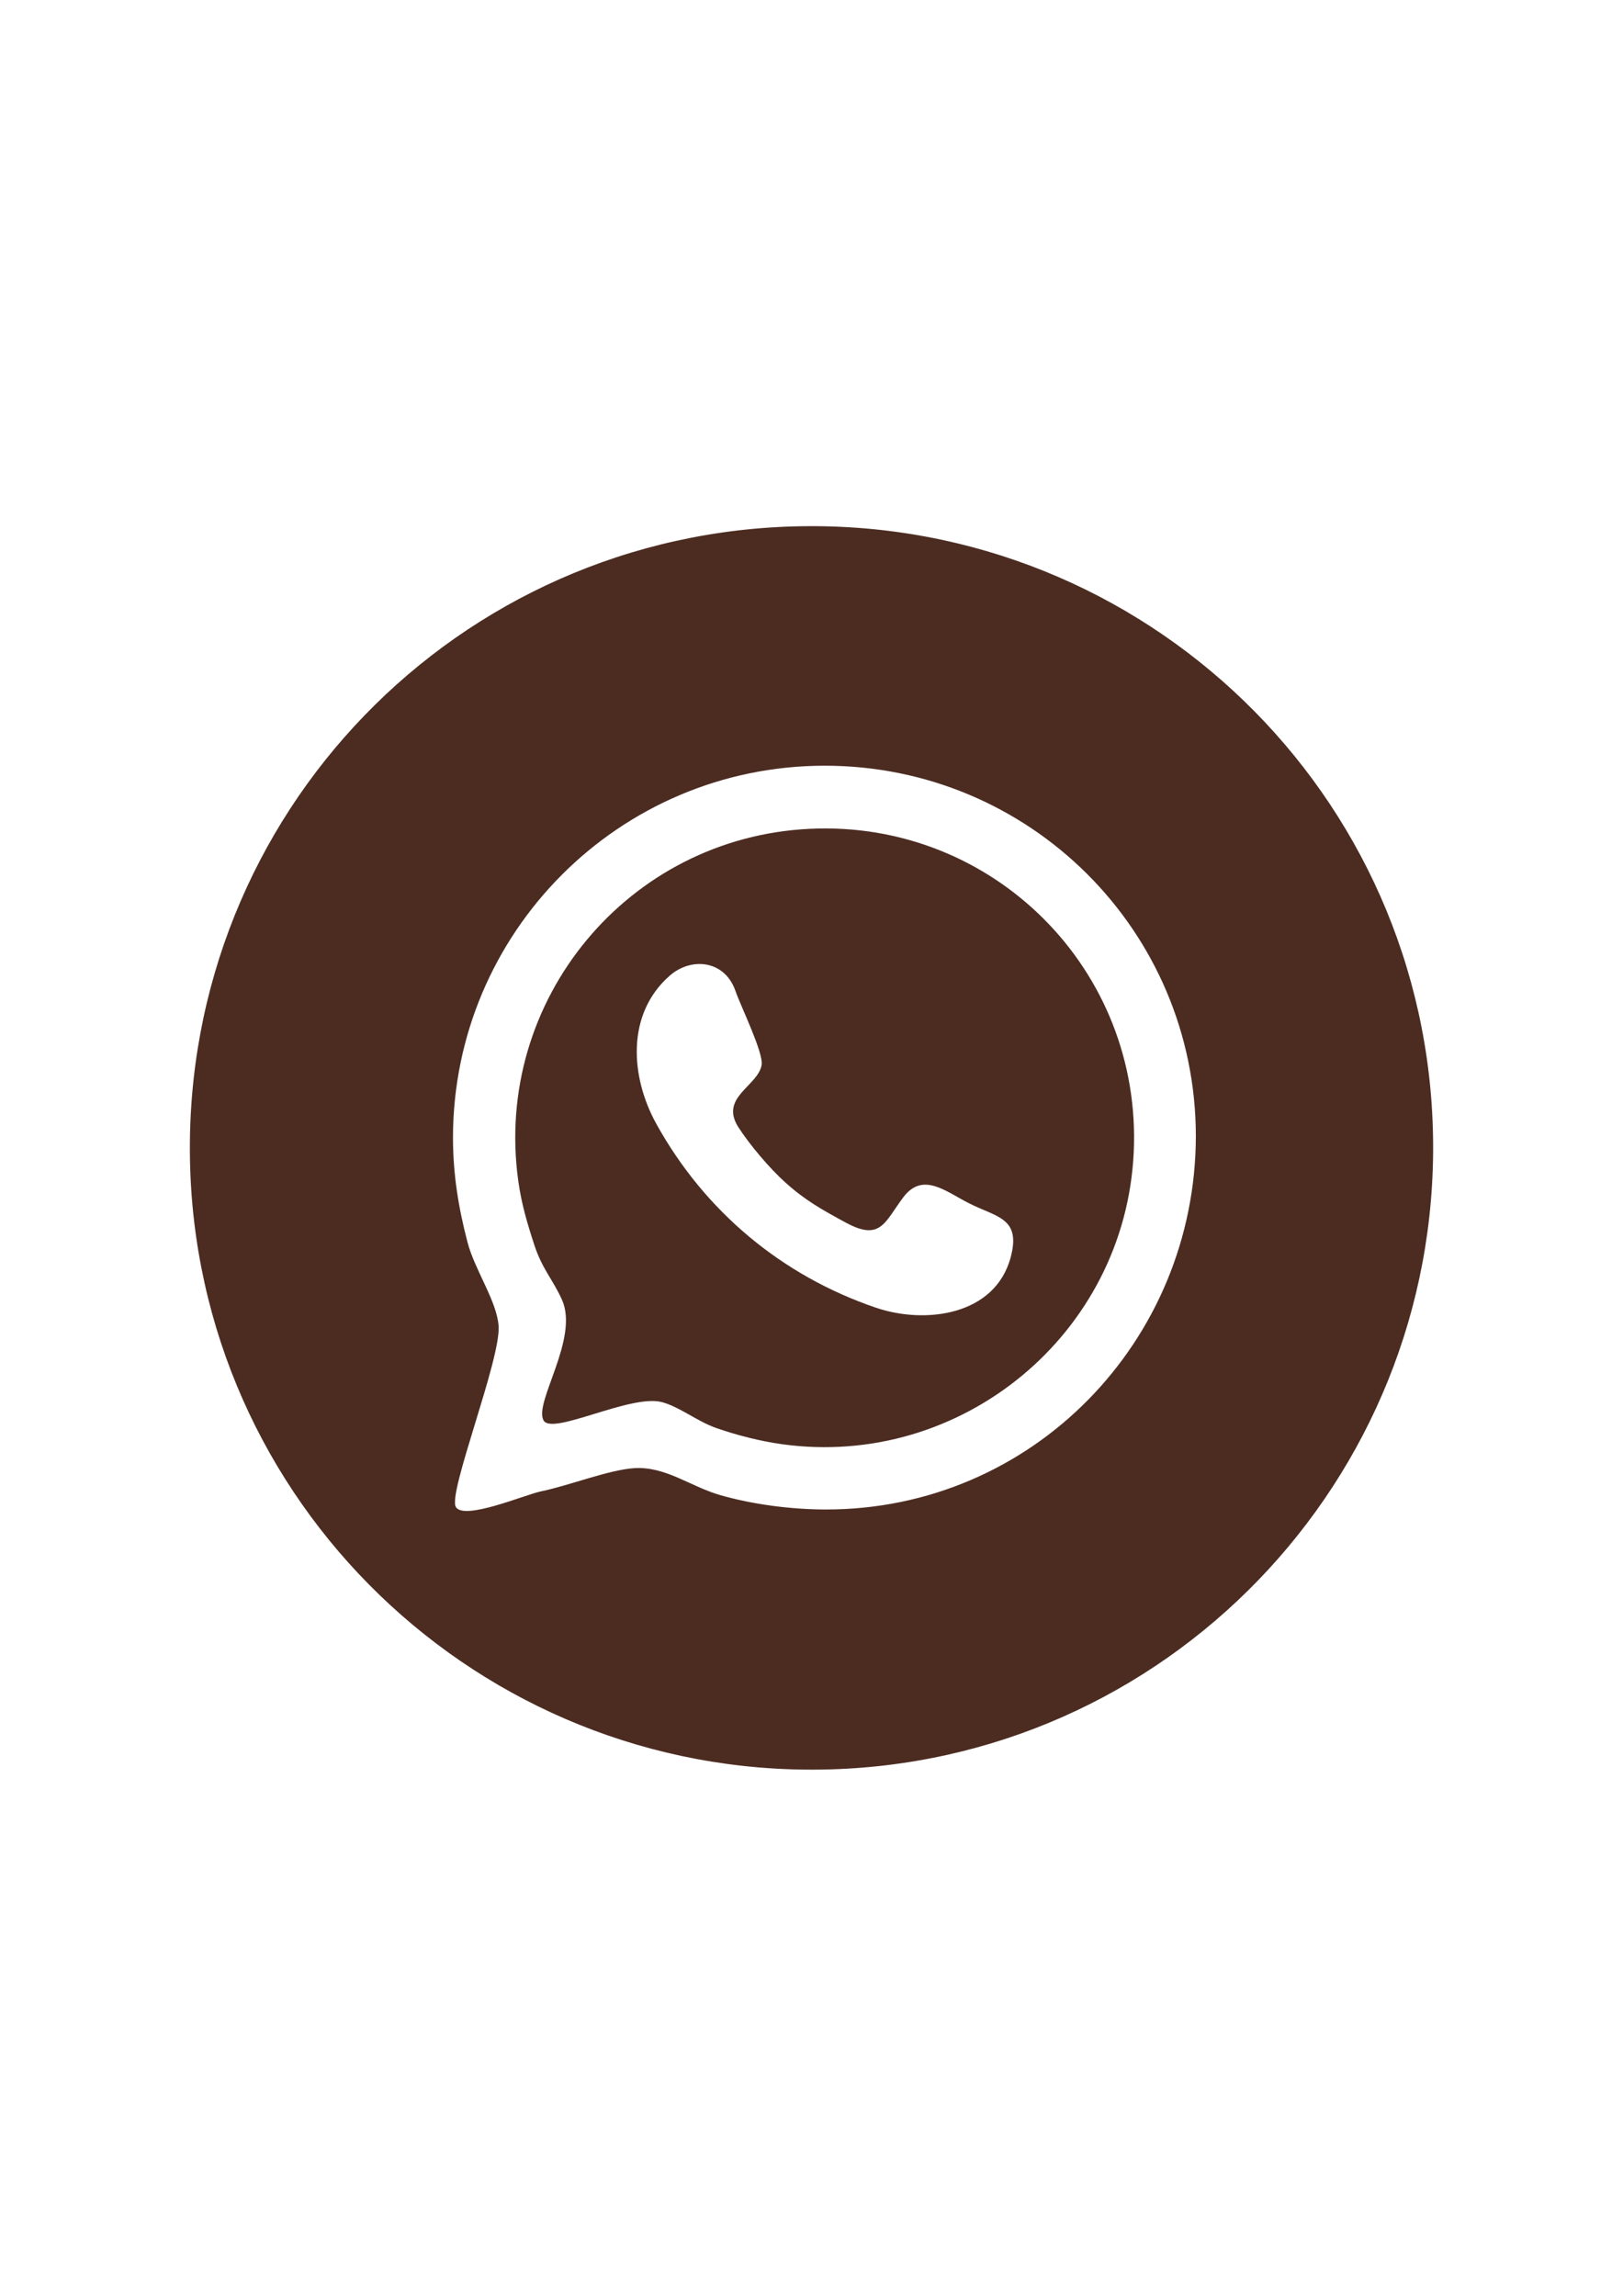 <?xml version="1.0" encoding="UTF-8"?>
<!DOCTYPE svg PUBLIC "-//W3C//DTD SVG 1.1//EN" "http://www.w3.org/Graphics/SVG/1.1/DTD/svg11.dtd">
<!-- Creator: CorelDRAW 2020 (64 Bit) -->
<svg xmlns="http://www.w3.org/2000/svg" xml:space="preserve" width="210mm" height="297mm" version="1.1" style="shape-rendering:geometricPrecision; text-rendering:geometricPrecision; image-rendering:optimizeQuality; fill-rule:evenodd; clip-rule:evenodd"
viewBox="0 0 21000 29700"
 xmlns:xlink="http://www.w3.org/1999/xlink"
 xmlns:xodm="http://www.corel.com/coreldraw/odm/2003">
 <defs>
  <style type="text/css">
   <![CDATA[
    .fil0 {fill:#4C2C21}
   ]]>
  </style>
 </defs>
 <g id="Camada_x0020_1">
  <g id="_2945182369888">
   <path class="fil0" d="M10681.17 19527.64c-442.3,-0.88 -942.19,-64.33 -1368.73,-187.91 -383.32,-111.06 -704.32,-375.15 -1112.36,-346.41 -328.41,23.13 -833.7,224.29 -1202.26,300.31 -202.24,41.73 -996.06,381.04 -1100.14,200.88 -105.14,-182.02 584.47,-1911.16 553.68,-2340.45 -23.44,-326.7 -307.97,-721.38 -402.95,-1085.78 -118.78,-455.74 -186.43,-879.09 -187.38,-1351.64 3.01,-2651.42 2148.56,-4805.7 4800.68,-4810.93 2655.29,-5.23 4807.07,2131.42 4811.39,4788.34 -1.87,2658.27 -2120.26,4838.93 -4791.93,4833.59zm-312.28 -12719.89c-4449.18,72.17 -7982.71,3724.71 -7911.16,8175.52 71.44,4443.74 3736.99,7980.55 8177.72,7908.99 4442.77,-71.59 7978.23,-3737.92 7906.82,-8179.93 -71.45,-4444.53 -3731.57,-7976.62 -8173.38,-7904.58z"/>
   <path class="fil0" d="M9854.53 13778.48c-48.82,273.29 -549.03,417.76 -300.42,804.13 147.7,229.54 404.32,532.11 607.44,714.7 261.51,235.08 478.65,354.47 782.95,519.43 451.61,244.84 502.82,-8.26 743.06,-327.54 250.35,-332.72 542.47,-80.08 847.51,75.66 358.49,183.03 677.21,186.07 543.53,695.18 -199.41,759.34 -1105.59,874.46 -1743.79,657.67 -1217.8,-413.71 -2218.69,-1249.35 -2843.64,-2380.78 -334.59,-605.76 -391.95,-1418.32 174.04,-1914.66 278.81,-244.49 713.64,-203.44 852.32,201.04 66.44,193.82 364.89,799.15 337,955.17zm625.3 -3056.63c-2352.83,111.41 -4097.75,2214.93 -3774.34,4552.11 41.48,299.75 116.44,552.3 210.16,837.85 99.34,302.61 237.57,441.54 355.09,701.38 227.33,502.69 -367.63,1331.94 -237.33,1562.44 111.96,198.05 1123.13,-342.54 1528.55,-237.56 228.35,59.14 458.26,249.56 706.55,336.06 264.42,92.11 569.77,170.16 846.73,208.67 2325.8,323.3 4443.52,-1427.74 4553.87,-3773.29 111.36,-2366.88 -1823.38,-4299.69 -4189.28,-4187.66z"/>
  </g>
 </g>
</svg>
